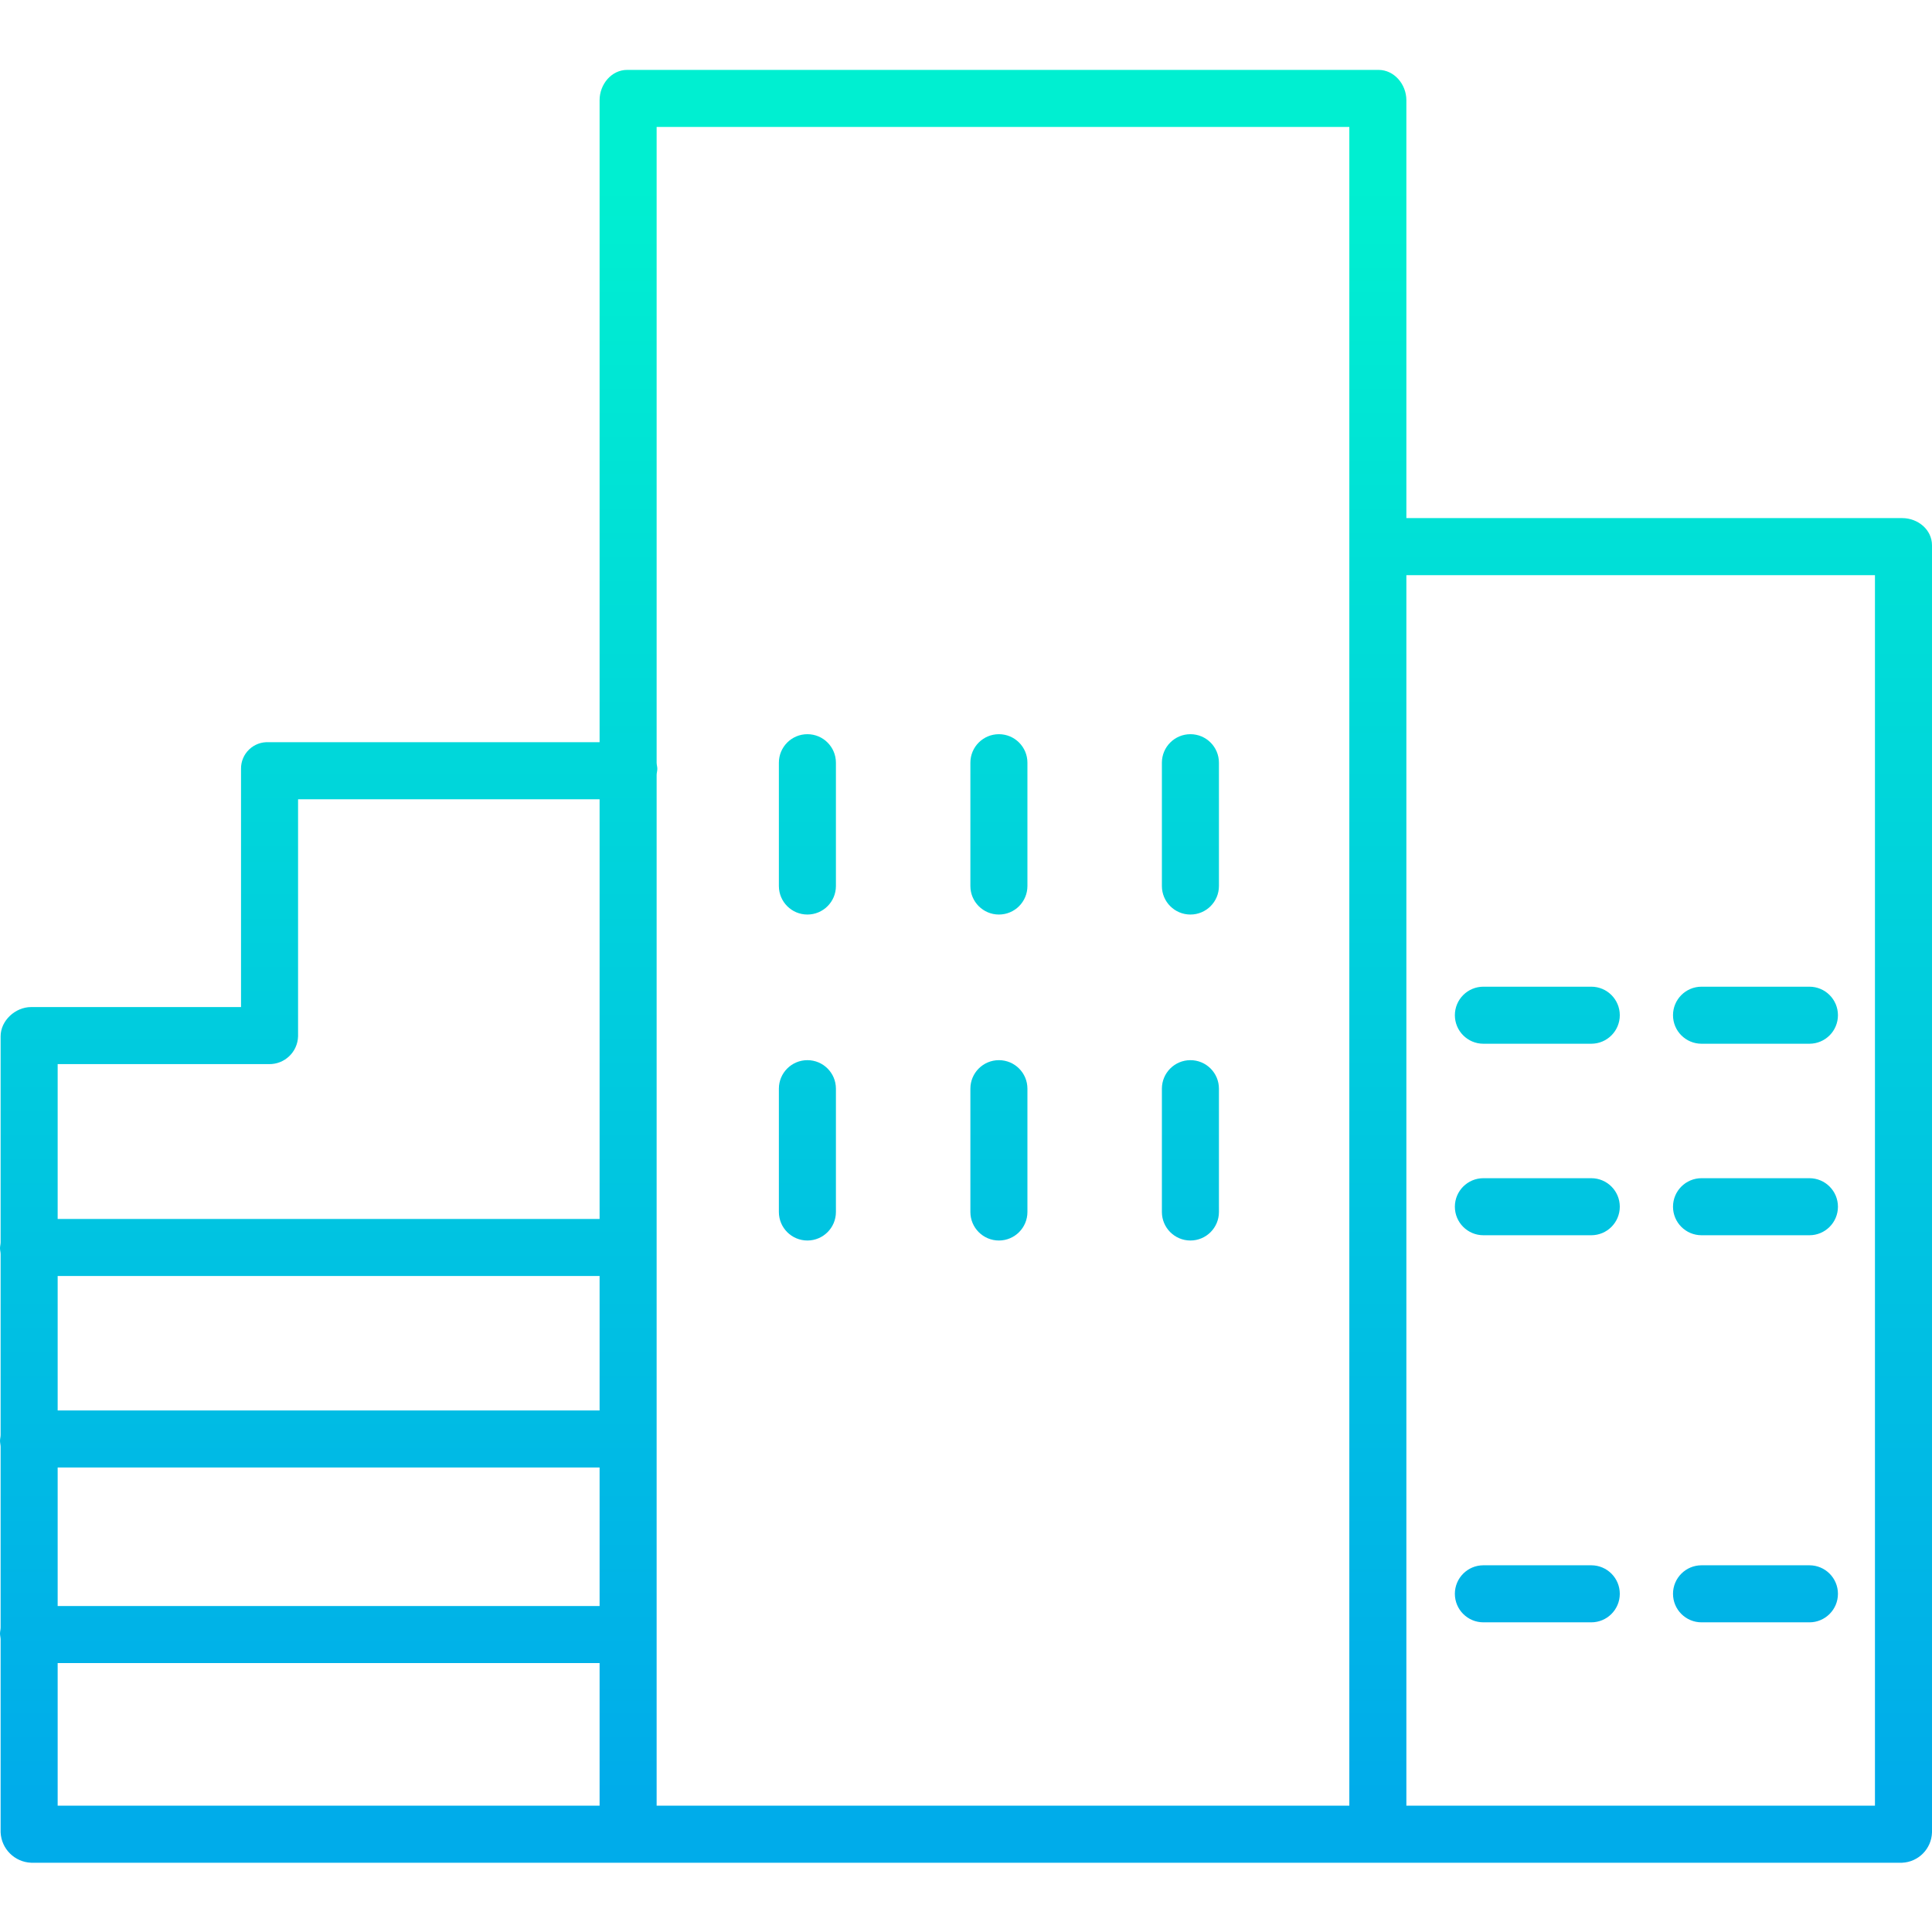 <svg height="474pt" viewBox="0 -17 474.153 474" width="474pt" xmlns="http://www.w3.org/2000/svg" xmlns:xlink="http://www.w3.org/1999/xlink"><linearGradient id="a"><stop offset="0" stop-color="#00efd1"/><stop offset="1" stop-color="#00acea"/></linearGradient><linearGradient id="b" gradientUnits="userSpaceOnUse" x1="237.077" x2="237.077" xlink:href="#a" y1="28.076" y2="424.057"/><linearGradient id="c" gradientUnits="userSpaceOnUse" x1="377.287" x2="377.287" xlink:href="#a" y1="28.076" y2="424.057"/><linearGradient id="d" gradientUnits="userSpaceOnUse" x1="292.153" x2="292.153" xlink:href="#a" y1="28.076" y2="424.057"/><linearGradient id="e" gradientUnits="userSpaceOnUse" x1="245.153" x2="245.153" xlink:href="#a" y1="28.076" y2="424.057"/><linearGradient id="f" gradientUnits="userSpaceOnUse" x1="198.153" x2="198.153" xlink:href="#a" y1="28.076" y2="424.057"/><linearGradient id="g" gradientUnits="userSpaceOnUse" x1="430.829" x2="430.829" xlink:href="#a" y1="28.076" y2="424.057"/><path d="m466.82 110.078h-121.668v-102.57c0-3.867-2.965-7.43-6.832-7.43h-184.41c-3.863 0-6.758 3.562-6.758 7.43v157.57h-81.188c-1.789-.102-3.535.547-4.824 1.785-1.293 1.238-2.012 2.957-1.988 4.746v58.469h-51.516c-3.863 0-7.484 3.309-7.484 7.172v50.562c0 .469-.152.953-.152 1.449 0 .5.152.984.152 1.453v44.383c0 .469-.152.953-.152 1.449 0 .5.152.984.152 1.453v44.375c0 .469-.152.957-.152 1.453 0 .5.152.984.152 1.453v47.359c.191 4.047 3.441 7.273 7.484 7.438h459.184c4.012-.176 7.211-3.418 7.332-7.434v-315.883c0-3.867-3.465-6.684-7.332-6.684zm-135.668-96v412h-170v-252.965c0-.484.168-.988.168-1.5s-.168-1.02-.168-1.5v-156.035zm-184 315h-133v-33h133zm-133 14h133v34h-133zm51.812-99c3.867.094 7.082-2.957 7.188-6.828v-58.172h74v103h-133v-38zm-51.812 147h133v35h-133zm446 35h-115v-302h115zm0 0" fill="url(#b)"/><path d="m364.055 286.078h26.477c3.867 0 7-3.137 7-7 0-3.867-3.133-7-7-7h-26.477c-3.867 0-7 3.133-7 7 0 3.863 3.133 7 7 7zm0 0" fill="url(#c)"/><path d="m364.055 334.078h26.477c3.867 0 7-3.137 7-7 0-3.867-3.133-7-7-7h-26.477c-3.867 0-7 3.133-7 7 0 3.863 3.133 7 7 7zm0 0" fill="url(#c)"/><path d="m390.527 367.078h-26.473c-3.867 0-7 3.133-7 7 0 3.863 3.133 7 7 7h26.477c3.867 0 7-3.137 7-7 0-3.867-3.133-7-7-7zm0 0" fill="url(#c)"/><path d="m292.152 207.371c3.867 0 7-3.137 7-7v-30.262c0-3.867-3.133-7-7-7-3.867 0-7 3.133-7 7v30.262c0 3.863 3.133 7 7 7zm0 0" fill="url(#d)"/><path d="m245.152 207.371c3.867 0 7-3.137 7-7v-30.262c0-3.867-3.133-7-7-7-3.867 0-7 3.133-7 7v30.262c0 3.863 3.133 7 7 7zm0 0" fill="url(#e)"/><path d="m198.152 207.371c3.867 0 7-3.137 7-7v-30.262c0-3.867-3.133-7-7-7-3.867 0-7 3.133-7 7v30.262c0 3.863 3.133 7 7 7zm0 0" fill="url(#f)"/><path d="m364.055 192.078h26.477c3.867 0 7-3.137 7-7 0-3.867-3.133-7-7-7h-26.477c-3.867 0-7 3.133-7 7 0 3.863 3.133 7 7 7zm0 0" fill="url(#c)"/><path d="m364.055 239.078h26.477c3.867 0 7-3.137 7-7 0-3.867-3.133-7-7-7h-26.477c-3.867 0-7 3.133-7 7 0 3.863 3.133 7 7 7zm0 0" fill="url(#c)"/><g fill="url(#g)"><path d="m417.59 286.078h26.48c3.863 0 7-3.137 7-7 0-3.867-3.137-7-7-7h-26.48c-3.867 0-7 3.133-7 7 0 3.863 3.133 7 7 7zm0 0"/><path d="m417.59 334.078h26.48c3.863 0 7-3.137 7-7 0-3.867-3.137-7-7-7h-26.48c-3.867 0-7 3.133-7 7 0 3.863 3.133 7 7 7zm0 0"/><path d="m417.59 381.078h26.48c3.863 0 7-3.137 7-7 0-3.867-3.137-7-7-7h-26.48c-3.867 0-7 3.133-7 7 0 3.863 3.133 7 7 7zm0 0"/><path d="m417.59 192.078h26.48c3.863 0 7-3.137 7-7 0-3.867-3.137-7-7-7h-26.48c-3.867 0-7 3.133-7 7 0 3.863 3.133 7 7 7zm0 0"/><path d="m417.59 239.078h26.48c3.863 0 7-3.137 7-7 0-3.867-3.137-7-7-7h-26.48c-3.867 0-7 3.133-7 7 0 3.863 3.133 7 7 7zm0 0"/></g><path d="m292.152 127.371c3.867 0 7-3.137 7-7v-30.262c0-3.867-3.133-7-7-7-3.867 0-7 3.133-7 7v30.262c0 3.863 3.133 7 7 7zm0 0" fill="url(#d)"/><path d="m245.152 127.371c3.867 0 7-3.137 7-7v-30.262c0-3.867-3.133-7-7-7-3.867 0-7 3.133-7 7v30.262c0 3.863 3.133 7 7 7zm0 0" fill="url(#e)"/><path d="m198.152 127.371c3.867 0 7-3.137 7-7v-30.262c0-3.867-3.133-7-7-7-3.867 0-7 3.133-7 7v30.262c0 3.863 3.133 7 7 7zm0 0" fill="url(#f)"/><path d="m292.152 287.371c3.867 0 7-3.137 7-7v-30.262c0-3.867-3.133-7-7-7-3.867 0-7 3.133-7 7v30.262c0 3.863 3.133 7 7 7zm0 0" fill="url(#d)"/><path d="m245.152 287.371c3.867 0 7-3.137 7-7v-30.262c0-3.867-3.133-7-7-7-3.867 0-7 3.133-7 7v30.262c0 3.863 3.133 7 7 7zm0 0" fill="url(#e)"/><path d="m198.152 287.371c3.867 0 7-3.137 7-7v-30.262c0-3.867-3.133-7-7-7-3.867 0-7 3.133-7 7v30.262c0 3.863 3.133 7 7 7zm0 0" fill="url(#f)"/><path d="m292.152 367.371c3.867 0 7-3.137 7-7v-30.262c0-3.867-3.133-7-7-7-3.867 0-7 3.133-7 7v30.262c0 3.863 3.133 7 7 7zm0 0" fill="url(#d)"/><path d="m245.152 367.371c3.867 0 7-3.137 7-7v-30.262c0-3.867-3.133-7-7-7-3.867 0-7 3.133-7 7v30.262c0 3.863 3.133 7 7 7zm0 0" fill="url(#e)"/><path d="m198.152 367.371c3.867 0 7-3.137 7-7v-30.262c0-3.867-3.133-7-7-7-3.867 0-7 3.133-7 7v30.262c0 3.863 3.133 7 7 7zm0 0" fill="url(#f)"/></svg>